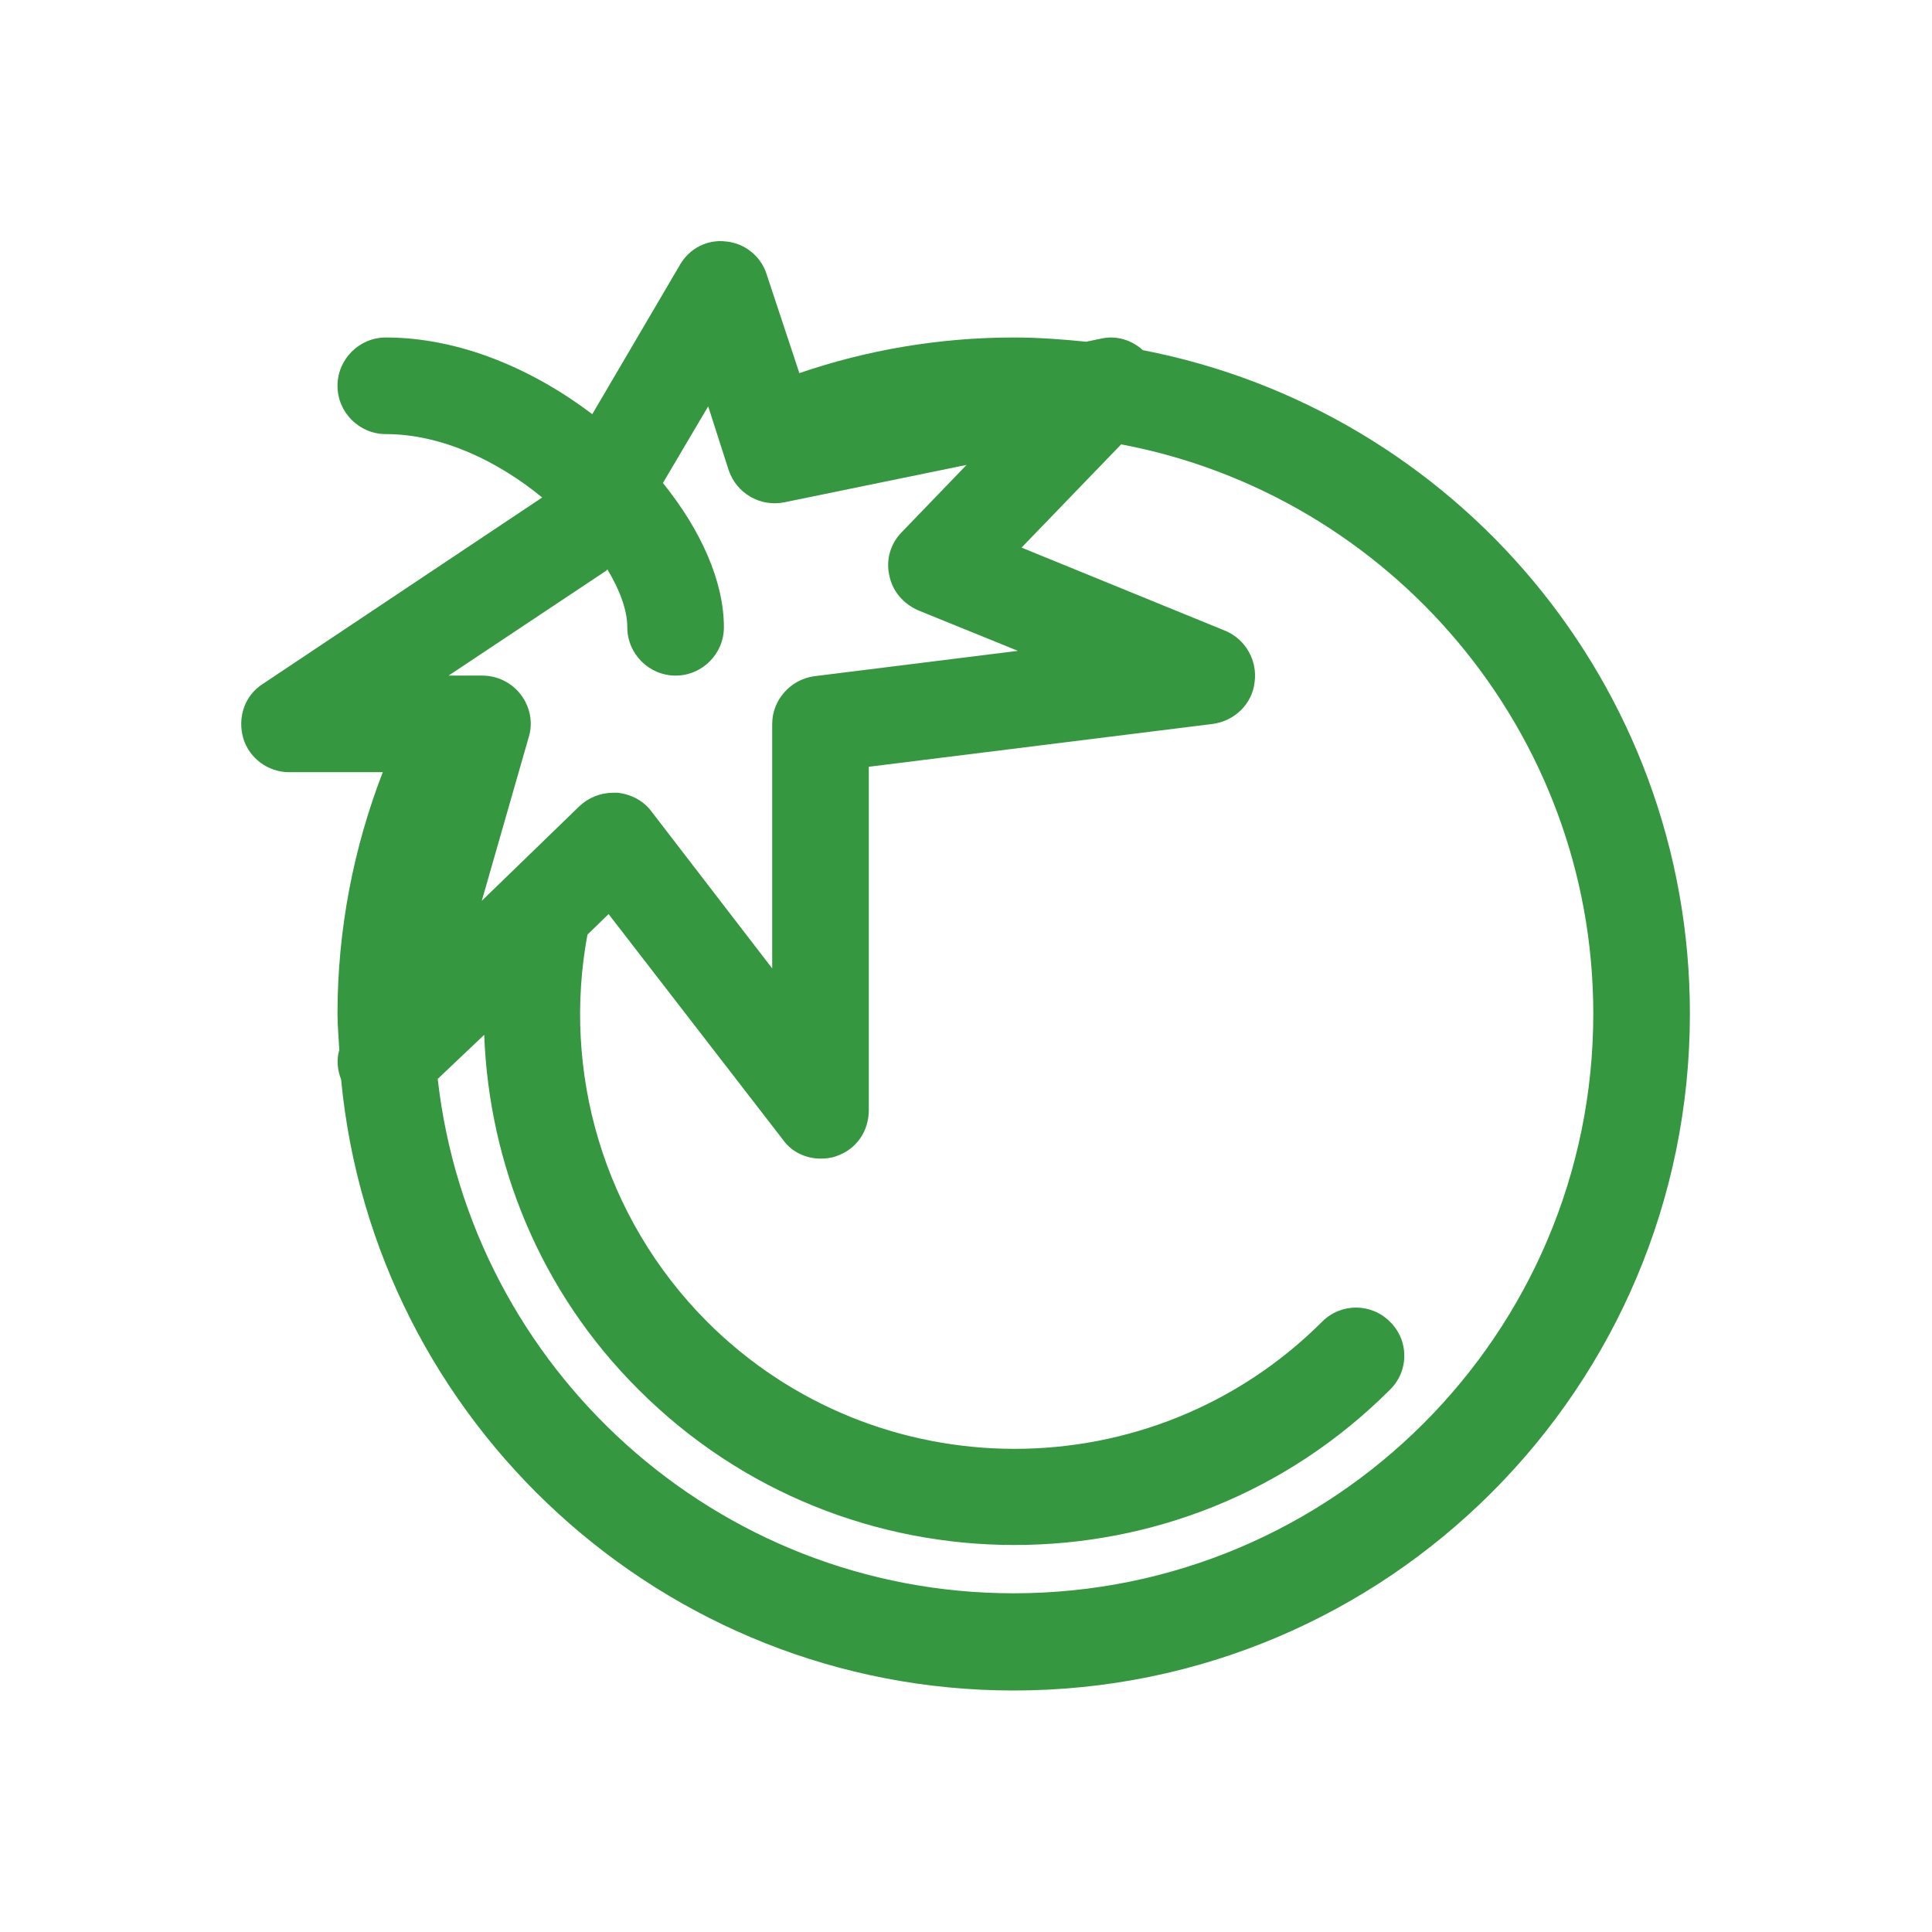 <svg width="32" height="32" viewBox="0 0 32 32" fill="none" xmlns="http://www.w3.org/2000/svg" xmlns:xlink="http://www.w3.org/1999/xlink">
	<desc>
			Created with Pixso.
	</desc>
	<defs>
		<clipPath id="clip23_2676">
			<rect id="Frame" width="32" height="32" fill="white" fill-opacity="0"/>
		</clipPath>
	</defs>
	<rect id="Frame" width="32" height="32" fill="#FFFFFF" fill-opacity="0"/>
	<g clip-path="url(#clip23_2676)">
		<path id="Vector" d="M18.93 5.8C18.74 5.63 18.49 5.55 18.23 5.61L17.99 5.66C17.6 5.62 17.2 5.59 16.79 5.59C15.55 5.59 14.35 5.8 13.24 6.18L12.7 4.55C12.61 4.25 12.34 4.03 12.03 4C11.72 3.96 11.42 4.11 11.26 4.39L9.81 6.86C8.82 6.11 7.61 5.59 6.39 5.59C5.95 5.59 5.59 5.95 5.59 6.39C5.59 6.83 5.95 7.19 6.39 7.19C7.32 7.19 8.25 7.64 8.98 8.24L4.35 11.33C4.05 11.52 3.93 11.89 4.03 12.23C4.13 12.56 4.44 12.79 4.79 12.79L6.34 12.79C5.86 14.03 5.59 15.39 5.59 16.79C5.59 16.99 5.61 17.19 5.62 17.39C5.57 17.55 5.59 17.73 5.65 17.88C6.19 23.55 10.98 28 16.79 28C22.98 28 27.99 22.98 27.99 16.79C27.99 11.34 24.1 6.8 18.93 5.8ZM16.79 26.39C11.86 26.39 7.79 22.66 7.25 17.87L8.02 17.14C8.1 19.27 8.94 21.39 10.58 23.02C12.29 24.73 14.54 25.59 16.8 25.59C19.06 25.59 21.3 24.74 23.02 23.02C23.34 22.71 23.34 22.2 23.02 21.89C22.71 21.58 22.21 21.58 21.9 21.89C19.09 24.7 14.52 24.7 11.71 21.89C9.98 20.15 9.31 17.74 9.73 15.48L10.08 15.14L12.97 18.88C13.11 19.08 13.35 19.19 13.59 19.19C13.68 19.19 13.77 19.18 13.85 19.15C14.18 19.04 14.39 18.74 14.39 18.39L14.39 12.7L20.09 11.99C20.45 11.94 20.74 11.66 20.78 11.3C20.83 10.94 20.63 10.59 20.3 10.45L16.92 9.07L18.57 7.36C23.02 8.2 26.39 12.11 26.39 16.79C26.39 22.09 22.09 26.39 16.79 26.39ZM10.03 9.46C10.05 9.45 10.05 9.44 10.06 9.43C10.27 9.78 10.39 10.11 10.39 10.39C10.39 10.83 10.75 11.19 11.19 11.19C11.63 11.19 11.99 10.83 11.99 10.39C11.99 9.63 11.61 8.78 10.98 8L11.73 6.73L12.07 7.79C12.2 8.17 12.59 8.4 12.99 8.32L16.01 7.7L14.94 8.81C14.75 9 14.67 9.27 14.73 9.53C14.78 9.79 14.96 10 15.21 10.11L16.86 10.78L13.49 11.2C13.1 11.25 12.79 11.59 12.79 11.99L12.79 16.04L10.79 13.44C10.66 13.26 10.44 13.15 10.22 13.13C10.2 13.13 10.18 13.13 10.16 13.13C9.95 13.13 9.75 13.21 9.6 13.35L7.98 14.92L8.76 12.2C8.83 11.97 8.78 11.71 8.63 11.51C8.48 11.31 8.24 11.19 7.99 11.19L7.43 11.19L10.03 9.46Z" fill="#359740" fill-opacity="1" fill-rule="nonzero"/>
	</g>
</svg>
